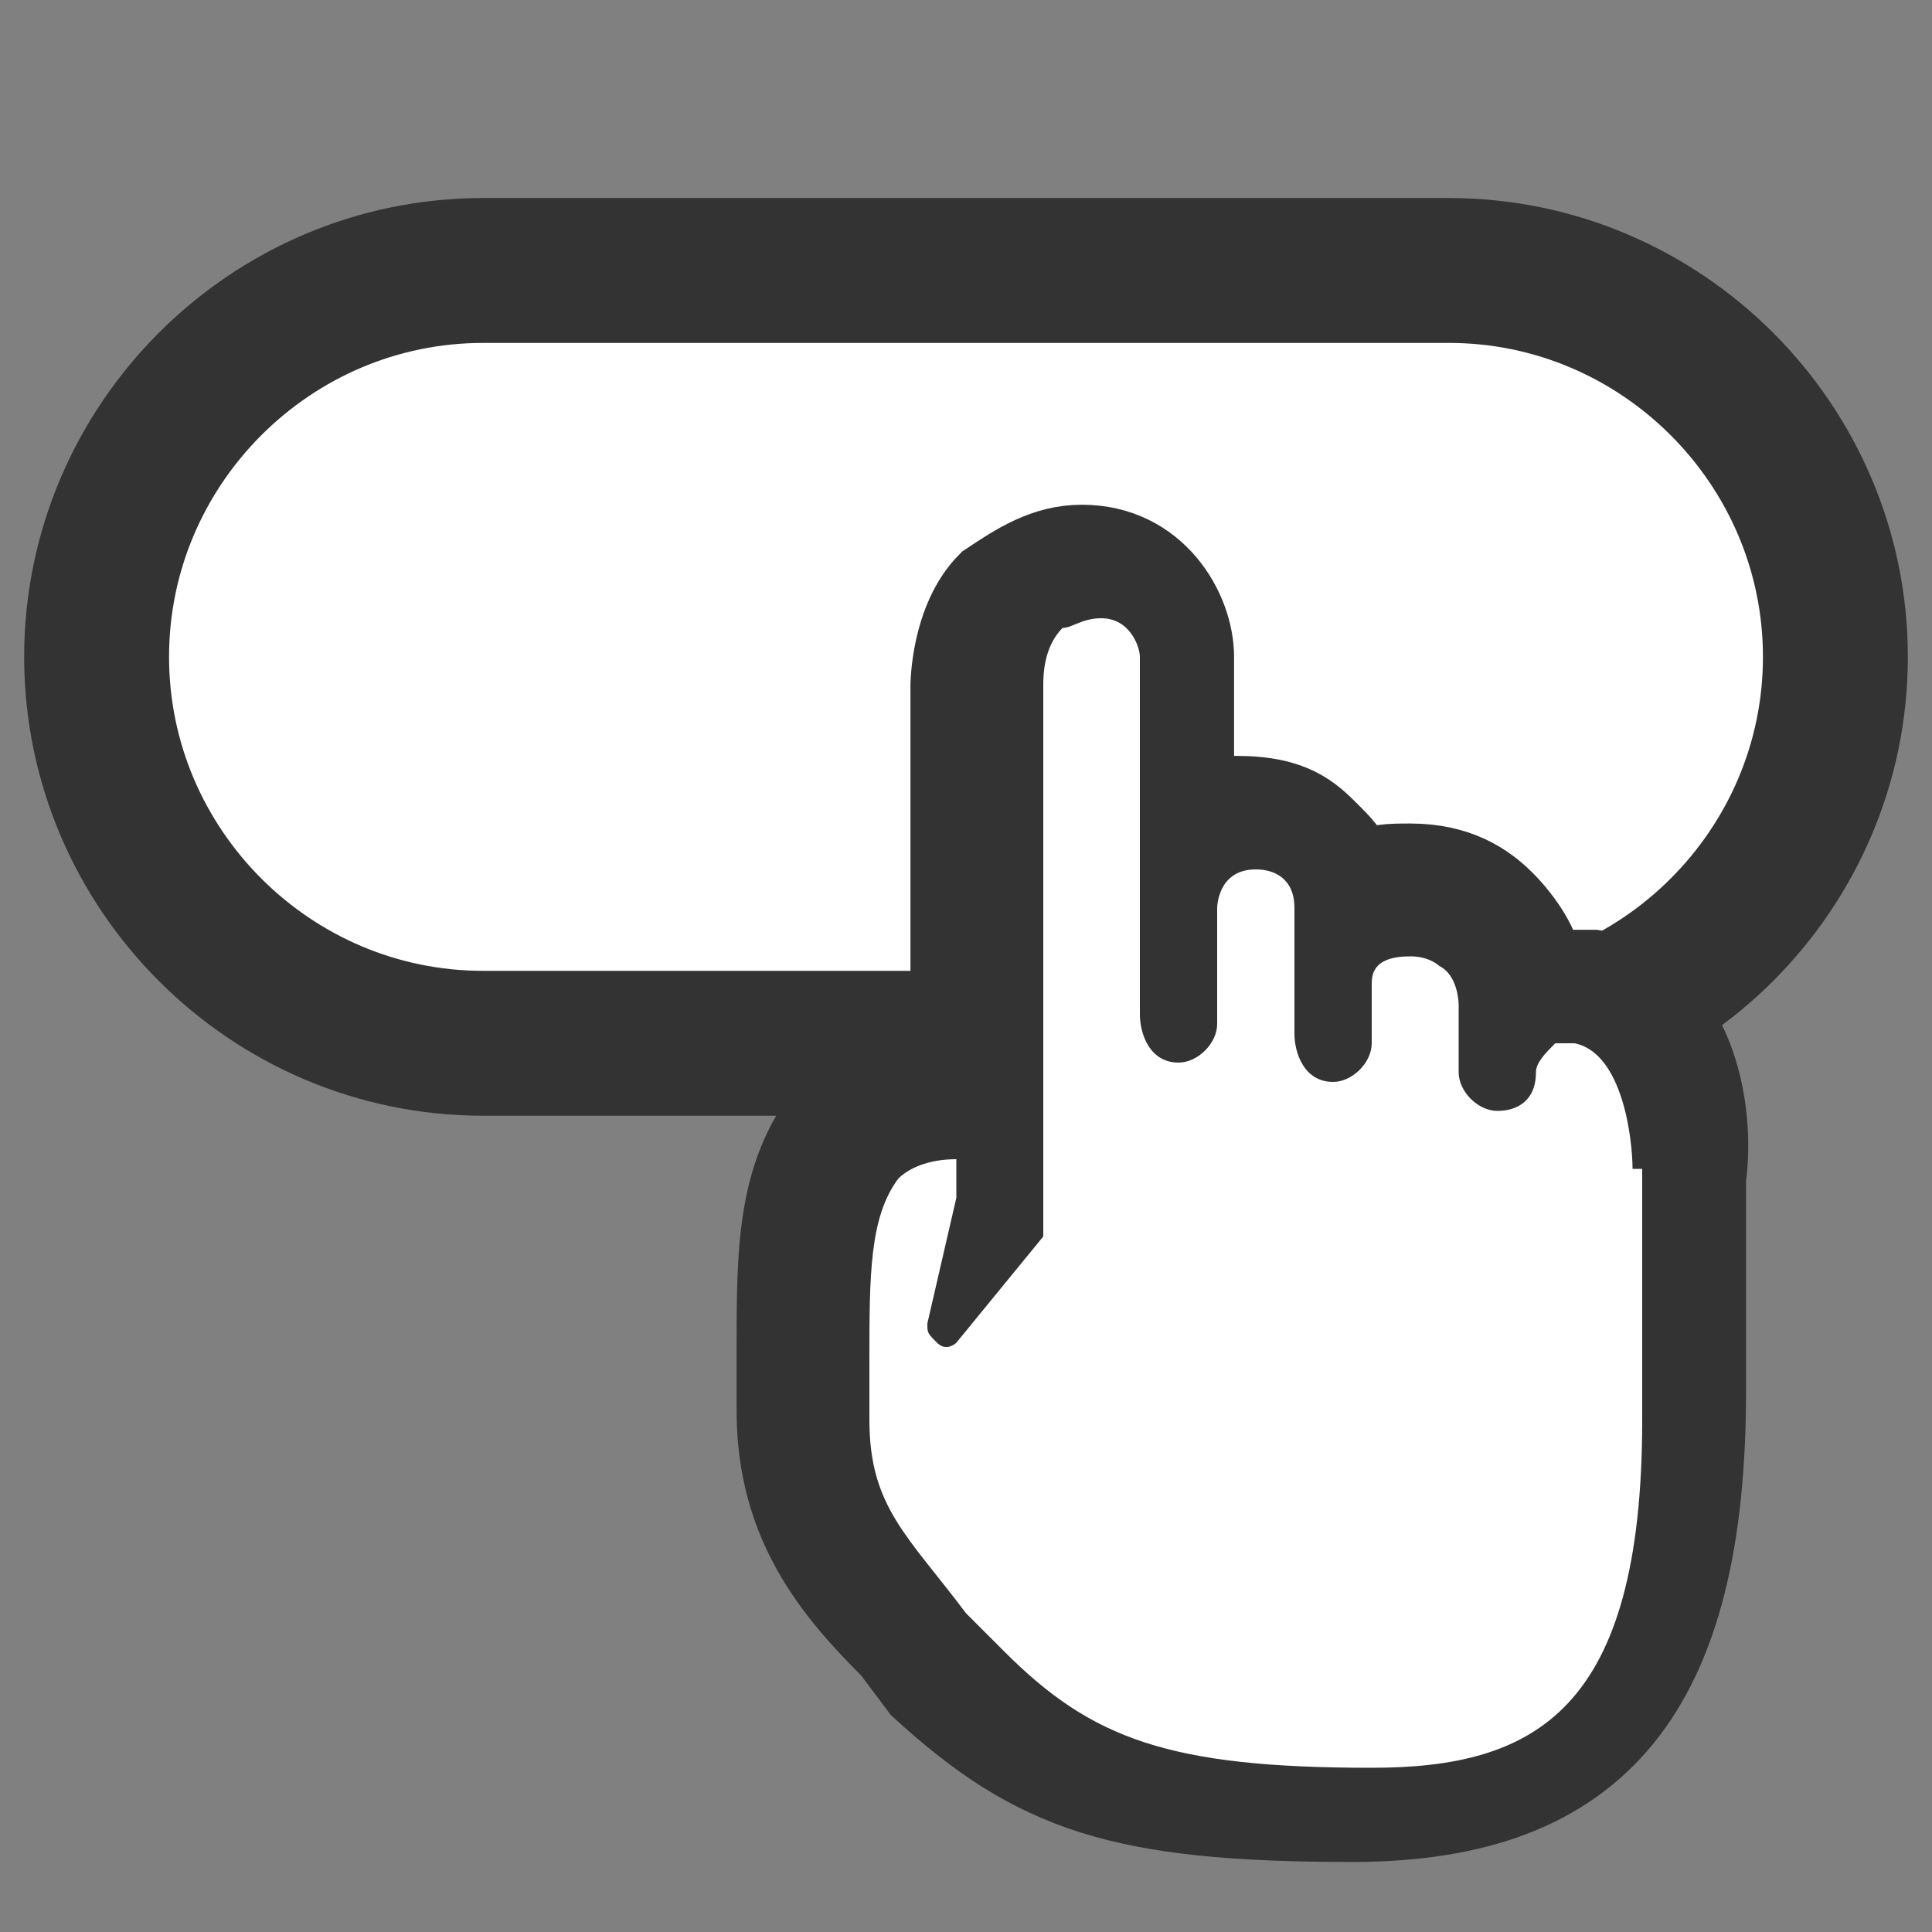 <?xml version="1.0" encoding="utf-8"?>
<!-- Generator: Adobe Illustrator 22.0.1, SVG Export Plug-In . SVG Version: 6.00 Build 0)  -->
<svg version="1.1" id="Laag_1" xmlns="http://www.w3.org/2000/svg" xmlns:xlink="http://www.w3.org/1999/xlink" x="0px" y="0px"
	 viewBox="0 0 20 20" style="enable-background:new 0 0 20 20;" xml:space="preserve">
<rect x="0" y="0" width="20" height="20" fill="#808080" stroke="none"/>
<style type="text/css">
	.st0{fill:#FFFFFF;stroke:#333333;stroke-width:1.5;stroke-miterlimit:10;}
	.st1{fill:#FFFFFF;}
	.st2{fill:#333333;stroke:#333333;stroke-width:0.75;stroke-miterlimit:10;}
</style>
<path class="st0" d="M15,10.8H5c-2.2,0-4-1.8-4-4l0,0c0-2.2,1.8-4,4-4h10c2.2,0,4,1.8,4,4l0,0C19,9,17.2,10.8,15,10.8z"/>
<polygon class="st1" points="10.3,7.1 10.2,11.3 9.1,11.6 8.4,12.9 8.4,15.6 10.3,17.6 12.6,18.3 14.4,18.3 16.2,17.9 16.7,17.2 
	17.4,15.2 17.4,13.3 17.1,11 16.4,10.4 15.3,9.7 14.8,9.2 13.6,9 13.3,8.6 12.5,8.3 11.9,8.3 11.9,7.1 11.7,6.2 10.9,6.1 10.9,6.5 
	"/>
<g>
	<path class="st2" d="M16.5,10H16c0-0.2-0.2-0.5-0.4-0.7c-0.2-0.2-0.5-0.4-1-0.4c-0.2,0-0.4,0-0.5,0.1c-0.1-0.2-0.2-0.3-0.3-0.4
		c-0.2-0.2-0.4-0.4-1-0.4c-0.2,0-0.4,0-0.4,0.1V6.8c0-0.5-0.4-1.2-1.2-1.2c-0.4,0-0.7,0.2-1,0.4C9.8,6.4,9.8,7.1,9.8,7.1v3.8
		c-0.5,0.1-1,0.3-1.2,0.5C8,12.1,8,12.9,8,14v0.6c0,1.2,0.6,1.9,1.2,2.5l0.3,0.4c1.2,1.1,2.1,1.4,4.5,1.4c2.6,0,3.7-1.4,3.7-4.5
		v-2.2C17.8,11.5,17.6,10.2,16.5,10L16.5,10z M16.9,12.1v2.3c0,3-1.2,3.6-2.8,3.6c-2.1,0-2.9-0.3-3.8-1.2l-0.4-0.4
		c-0.6-0.7-1-1.1-1-2V14c0-0.9,0-1.5,0.3-1.9c0.1-0.1,0.4-0.2,0.6-0.2v0.4l-0.3,1.3c0,0.1,0,0.1,0.1,0.2c0.1,0.1,0.2,0,0.2,0
		l0.9-1.1V7.1c0-0.1,0-0.4,0.2-0.6c0.1,0,0.2-0.1,0.4-0.1c0.3,0,0.4,0.3,0.4,0.4v3.8c0,0.3,0.2,0.5,0.4,0.5c0.3,0,0.4-0.3,0.4-0.4
		V9.5c0-0.1,0.1-0.4,0.4-0.4c0.3,0,0.4,0.1,0.4,0.4v1.2c0,0.3,0.2,0.5,0.4,0.5c0.3,0,0.4-0.3,0.4-0.4V10c0-0.1,0.1-0.3,0.4-0.3
		c0.2,0,0.3,0.1,0.3,0.1c0.2,0.1,0.2,0.4,0.2,0.4v0.7c0,0.3,0.2,0.4,0.4,0.4c0.3,0,0.4-0.1,0.4-0.4c0-0.1,0.1-0.2,0.2-0.3h0.2
		C16.8,10.9,16.9,11.8,16.9,12.1C16.9,12,16.9,12,16.9,12.1L16.9,12.1z M16.9,12.1"/>
</g>
<path class="st1" d="M16.9,12.1c0-0.3-0.1-1.2-0.6-1.3h-0.2c-0.1,0.1-0.2,0.2-0.2,0.3c0,0.3-0.2,0.4-0.4,0.4c-0.2,0-0.4-0.2-0.4-0.4
	v-0.7c0,0,0-0.3-0.2-0.4c0,0-0.1-0.1-0.3-0.1c-0.4,0-0.4,0.2-0.4,0.3v0.6c0,0.2-0.2,0.4-0.4,0.4c-0.3,0-0.4-0.3-0.4-0.5V9.4
	c0-0.3-0.2-0.4-0.4-0.4c-0.4,0-0.4,0.4-0.4,0.4v1.2c0,0.2-0.2,0.4-0.4,0.4c-0.3,0-0.4-0.3-0.4-0.5V6.8c0-0.1-0.1-0.4-0.4-0.4
	c-0.2,0-0.3,0.1-0.4,0.1c-0.2,0.2-0.2,0.5-0.2,0.6v5.7l-0.9,1.1c0,0-0.1,0.1-0.2,0c-0.1-0.1-0.1-0.1-0.1-0.2l0.3-1.3v-0.4
	c-0.3,0-0.5,0.1-0.6,0.2c-0.3,0.4-0.3,1-0.3,1.9v0.6c0,0.9,0.4,1.2,1,2l0.4,0.4c0.9,0.9,1.7,1.2,3.8,1.2c1.7,0,2.8-0.6,2.8-3.6V12.1
	z"/>
</svg>
